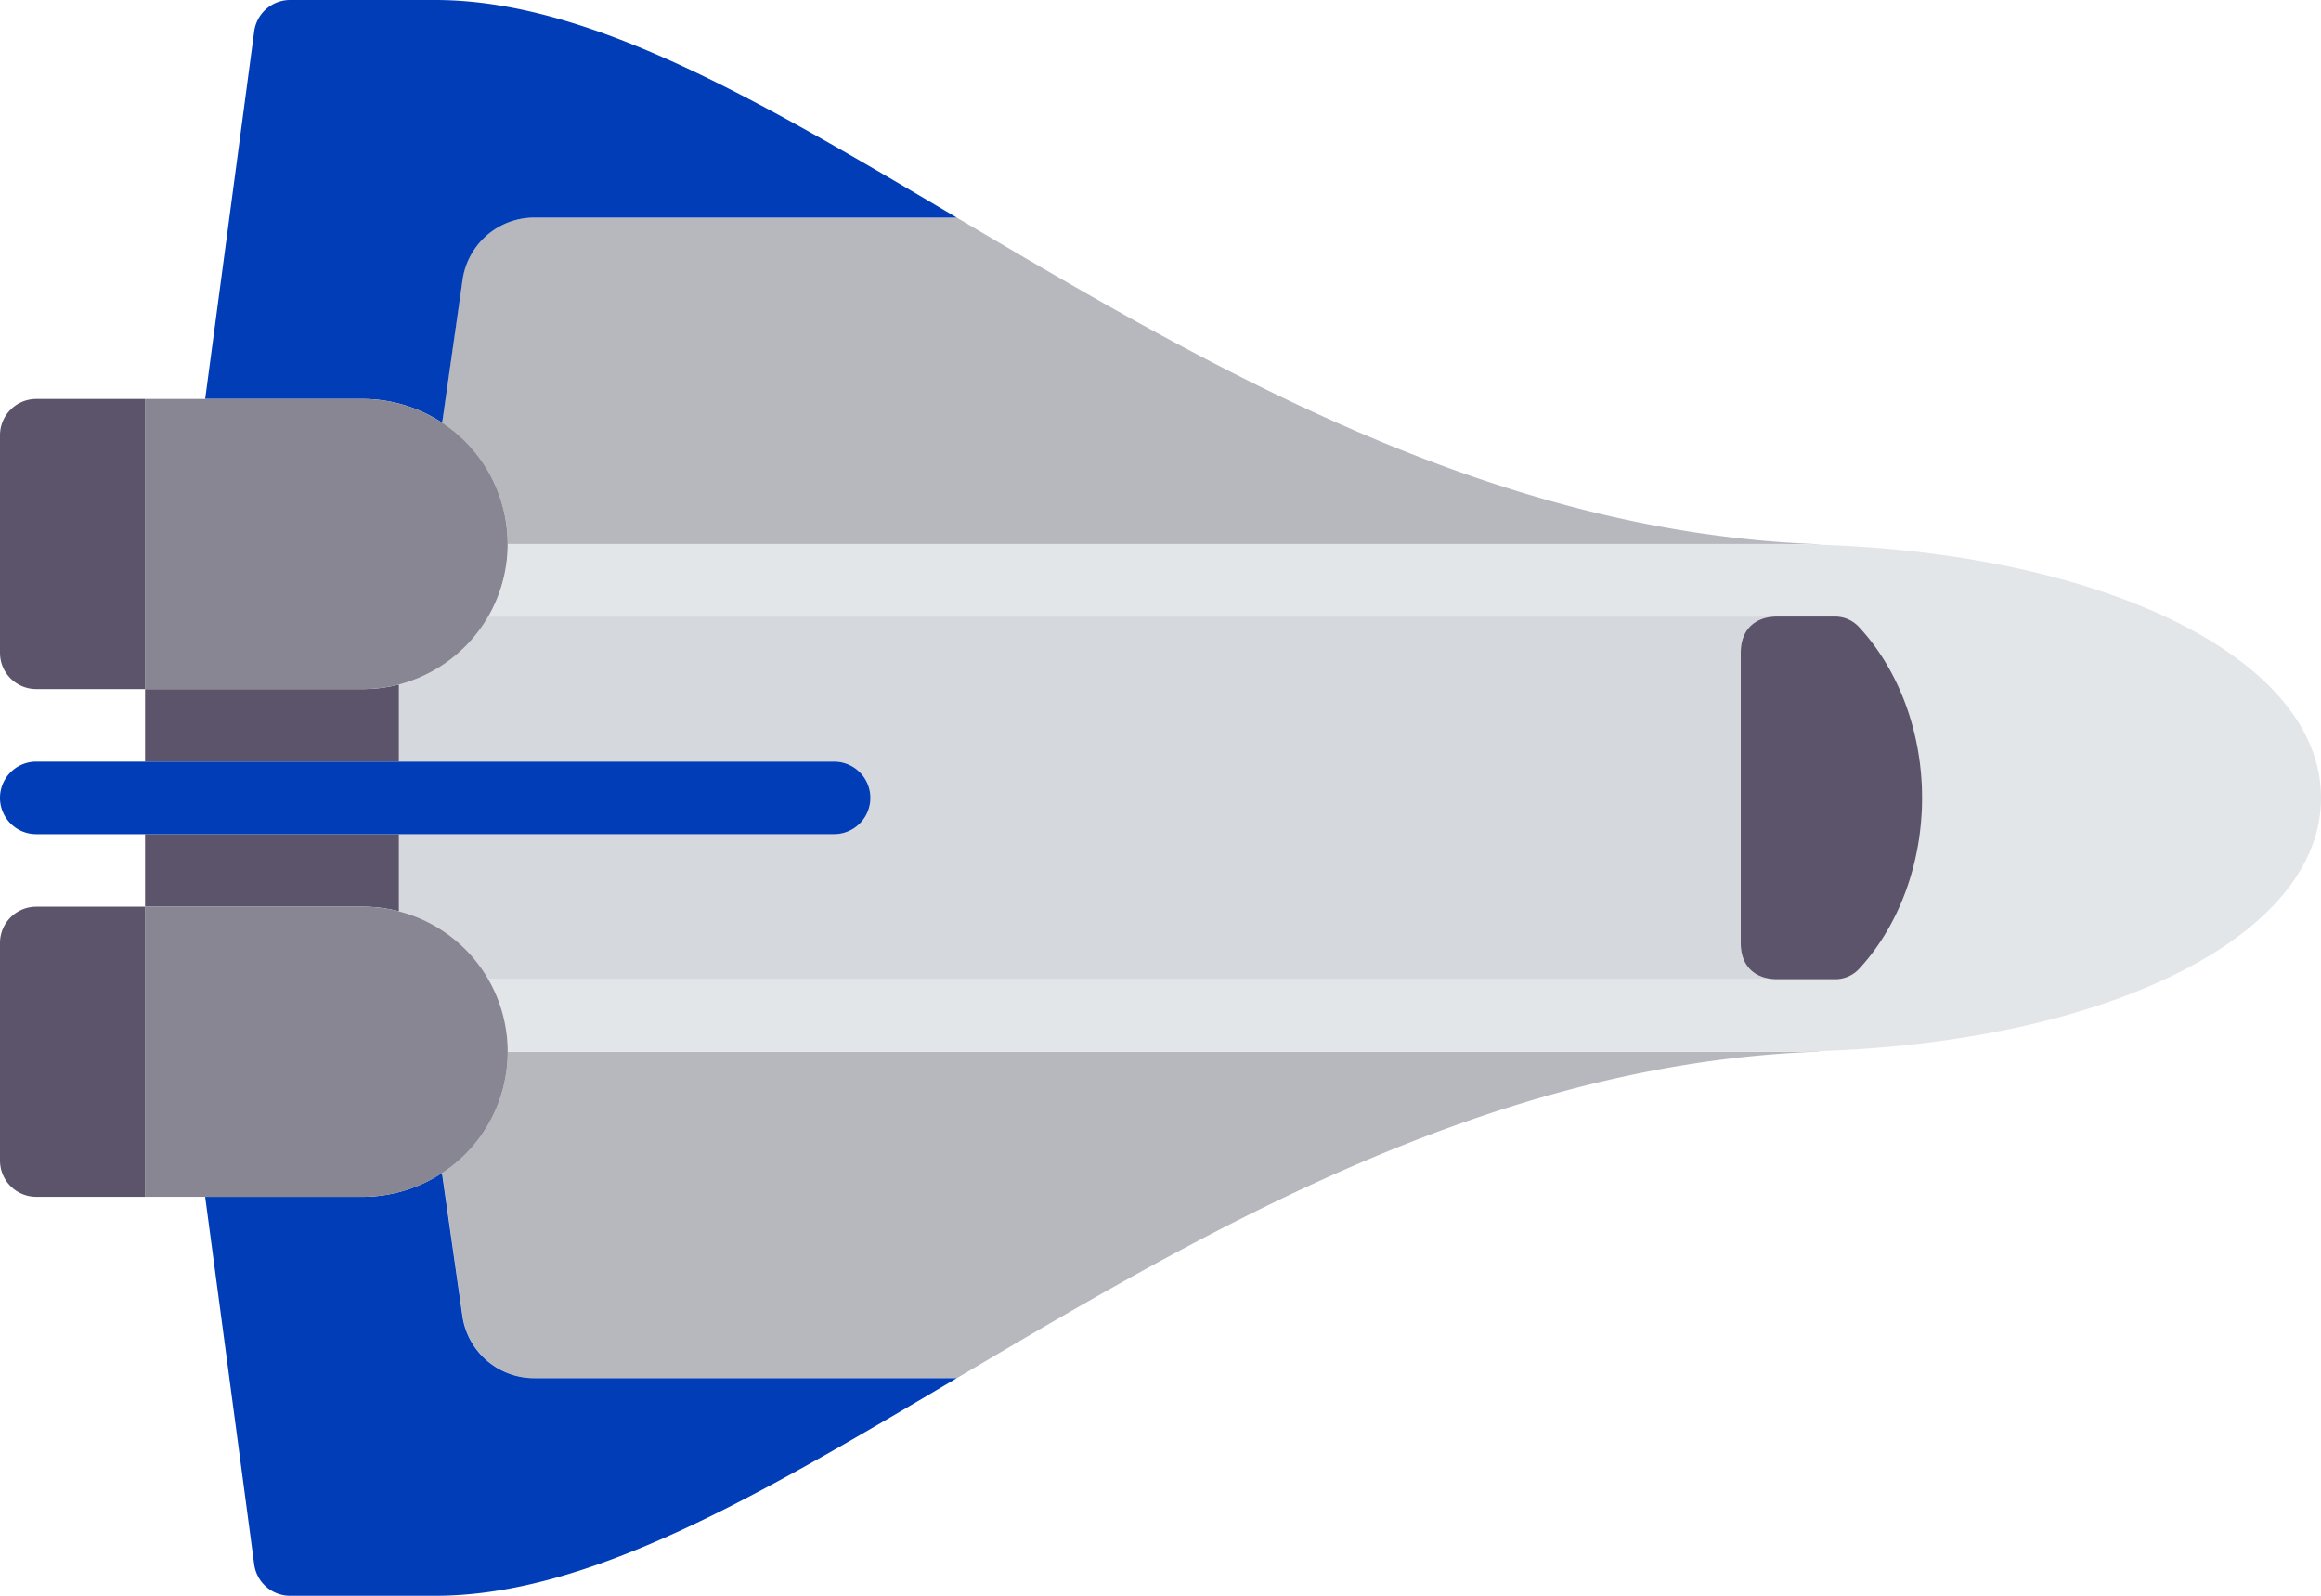 <svg id="Capa_1" data-name="Capa 1" xmlns="http://www.w3.org/2000/svg" viewBox="0 0 512 352"><defs><style>.cls-1{fill:#b6b8be;}.cls-2{fill:#003db7;}.cls-3{fill:#e3e6e9;}.cls-4{fill:#d5d9de;}.cls-5{fill:#5c546a;}.cls-6{fill:#888693;}</style></defs><title>blue</title><path class="cls-1" d="M102,141.74l-4.5,31.51A32,32,0,0,1,112,200H392q4.85,0,9.57.16a7.36,7.36,0,0,0-1.25-.15c-72.39-2.93-134.47-39.58-189.25-72H117.88A16,16,0,0,0,102,141.74Z" transform="translate(0 -80)"/><path class="cls-1" d="M64,80a8,8,0,0,0-5.78,2.47A8,8,0,0,1,64,80Z" transform="translate(0 -80)"/><path class="cls-2" d="M97.54,173.25l4.5-31.51A16,16,0,0,1,117.88,128h93.19l-.35-.2C167.39,102.15,130,80,96,80H64a8,8,0,0,0-7.93,6.94L45.26,168H80A31.87,31.87,0,0,1,97.54,173.25Z" transform="translate(0 -80)"/><path class="cls-1" d="M64,432h0a8,8,0,0,1-5.78-2.47A8,8,0,0,0,64,432Z" transform="translate(0 -80)"/><path class="cls-1" d="M112,312a32,32,0,0,1-14.46,26.75l4.5,31.51A16,16,0,0,0,117.88,384h93.19c54.78-32.43,116.86-69.08,189.25-72a7.36,7.36,0,0,0,1.25-.15q-4.72.17-9.57.16Z" transform="translate(0 -80)"/><path class="cls-2" d="M210.72,384.2l.35-.2H117.88A16,16,0,0,1,102,370.26l-4.5-31.51A31.87,31.87,0,0,1,80,344H45.26l10.81,81.05A8,8,0,0,0,64,432H96C130,432,167.39,409.85,210.72,384.2Z" transform="translate(0 -80)"/><path class="cls-3" d="M112,200a31.8,31.8,0,0,1-4.3,16H405a7.17,7.17,0,0,1,5.27,2.47C419,228,424,241.72,424,256s-5,28-13.77,37.53A7.17,7.17,0,0,1,405,296H107.7a31.8,31.8,0,0,1,4.3,16H392q4.85,0,9.57-.16C465.16,309.71,512,286.42,512,256s-46.84-53.71-110.43-55.84Q396.85,200,392,200Z" transform="translate(0 -80)"/><path class="cls-4" d="M384,288V224c0-5.53,3.58-8,8-8H107.7A32.16,32.16,0,0,1,88,231v17h96a8,8,0,0,1,0,16H88v17a32.16,32.16,0,0,1,19.7,15H392C387.58,296,384,293.53,384,288Z" transform="translate(0 -80)"/><path class="cls-5" d="M88,281V264H32v16H80A32,32,0,0,1,88,281Z" transform="translate(0 -80)"/><path class="cls-5" d="M88,231a32,32,0,0,1-8,1H32v16H88Z" transform="translate(0 -80)"/><path class="cls-6" d="M88,231a32.16,32.16,0,0,0,19.7-15A32,32,0,0,0,80,168H32v64H80A32,32,0,0,0,88,231Z" transform="translate(0 -80)"/><path class="cls-2" d="M184,264a8,8,0,0,0,0-16H8a8,8,0,0,0,0,16H184Z" transform="translate(0 -80)"/><path class="cls-5" d="M384,224v64c0,5.53,3.58,8,8,8h13a7.17,7.17,0,0,0,5.27-2.47C419,284,424,270.28,424,256s-5-28-13.77-37.53A7.17,7.17,0,0,0,405,216H392C387.58,216,384,218.47,384,224Z" transform="translate(0 -80)"/><path class="cls-5" d="M32,208V168H8a8,8,0,0,0-8,8v48a8,8,0,0,0,8,8H32V208Z" transform="translate(0 -80)"/><path class="cls-6" d="M80,344a32,32,0,1,0,0-64H32v64H80Z" transform="translate(0 -80)"/><path class="cls-5" d="M32,288v-8H8a8,8,0,0,0-8,8v48a8,8,0,0,0,8,8H32V288Z" transform="translate(0 -80)"/></svg>